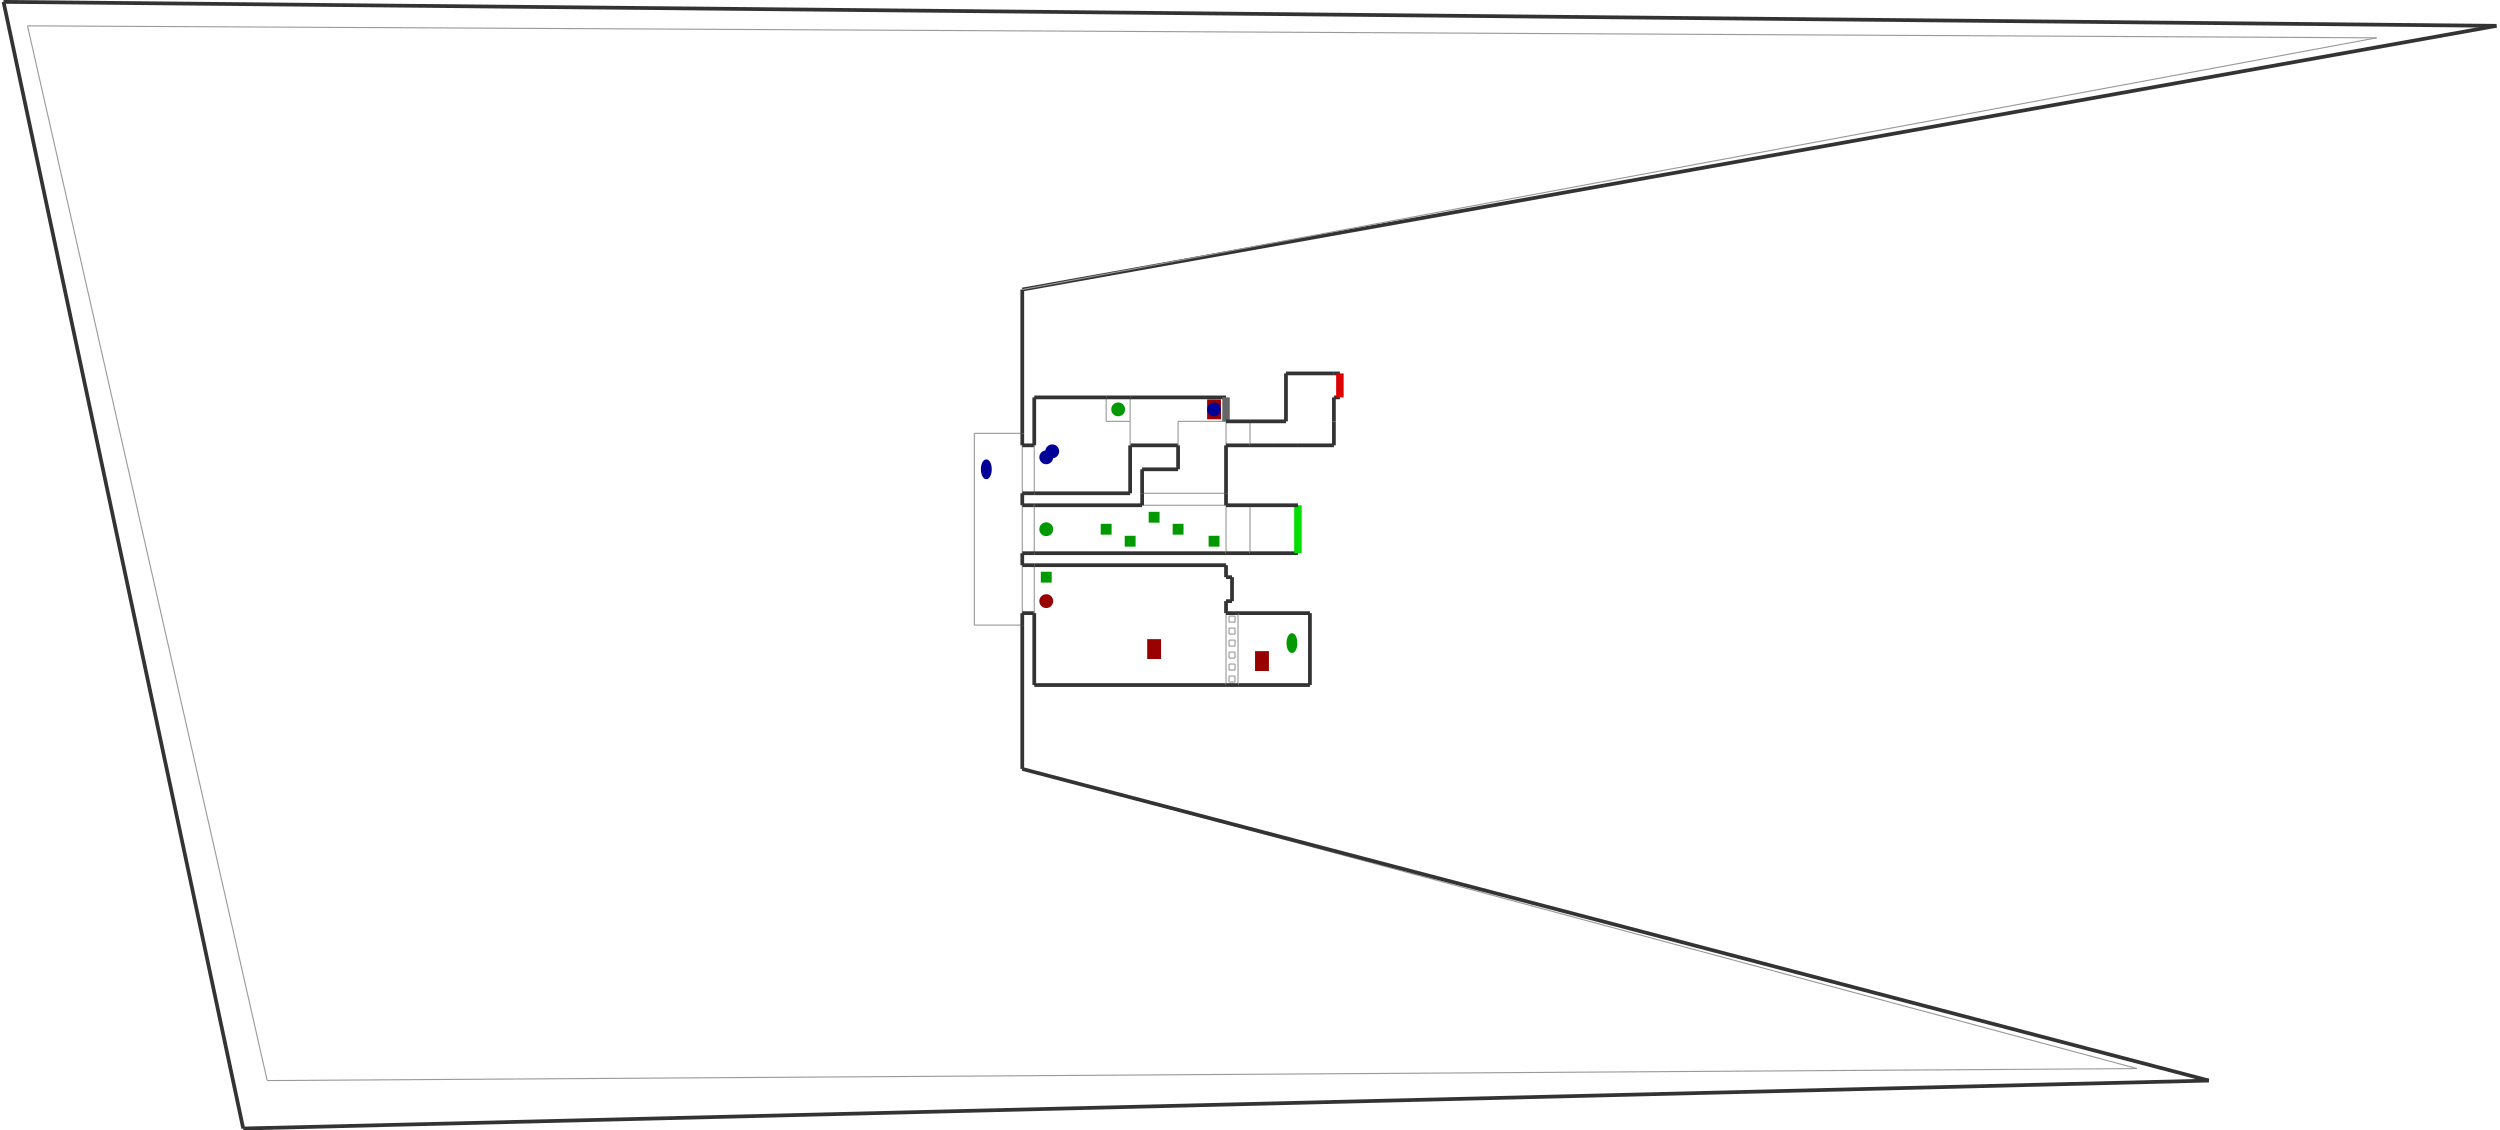 <?xml version="1.0" encoding="utf-8" ?>
<svg baseProfile="tiny" height="463" version="1.2" viewBox="0 0 6666 3018" width="1024" xmlns="http://www.w3.org/2000/svg" xmlns:ev="http://www.w3.org/2001/xml-events" xmlns:xlink="http://www.w3.org/1999/xlink"><defs /><line stroke="#999" stroke-width="3" x1="2597.0" x2="2725.0" y1="1669.0" y2="1669.0" /><line stroke="#333" stroke-width="10" x1="2725.0" x2="2725.0" y1="1669.0" y2="1637.0" /><line stroke="#999" stroke-width="3" x1="2725.0" x2="2597.0" y1="1157.0" y2="1157.0" /><line stroke="#999" stroke-width="3" x1="2597.0" x2="2597.0" y1="1157.0" y2="1669.0" /><line stroke="#333" stroke-width="10" x1="645.0" x2="5893.0" y1="3013.0" y2="2885.0" /><line stroke="#999" stroke-width="3" x1="2725.0" x2="5701.0" y1="2053.0" y2="2853.0" /><line stroke="#333" stroke-width="10" x1="2725.0" x2="6661.0" y1="773.0" y2="69.0" /><line stroke="#333" stroke-width="10" x1="5.0" x2="645.0" y1="5.0" y2="3013.0" /><line stroke="#333" stroke-width="10" x1="2725.0" x2="2725.0" y1="2053.0" y2="1669.0" /><line stroke="#333" stroke-width="10" x1="2725.0" x2="2725.0" y1="1157.0" y2="773.0" /><line stroke="#999" stroke-width="3" x1="69.0" x2="6341.0" y1="69.0" y2="101.0" /><line stroke="#999" stroke-width="3" x1="709.0" x2="69.0" y1="2885.0" y2="69.0" /><line stroke="#333" stroke-width="10" x1="5893.0" x2="2725.0" y1="2885.0" y2="2053.0" /><line stroke="#333" stroke-width="10" x1="6661.0" x2="5.0" y1="69.0" y2="5.0" /><line stroke="#999" stroke-width="3" x1="6341.0" x2="2725.0" y1="101.0" y2="773.0" /><line stroke="#999" stroke-width="3" x1="5701.0" x2="709.0" y1="2853.0" y2="2885.0" /><line stroke="#999" stroke-width="3" x1="2725.0" x2="2725.0" y1="1317.0" y2="1189.0" /><line stroke="#333" stroke-width="10" x1="2725.0" x2="2725.0" y1="1189.0" y2="1157.0" /><line stroke="#999" stroke-width="3" x1="2725.0" x2="2725.0" y1="1637.0" y2="1509.0" /><line stroke="#333" stroke-width="10" x1="2725.0" x2="2725.0" y1="1509.0" y2="1477.0" /><line stroke="#333" stroke-width="10" x1="2725.0" x2="2725.0" y1="1349.0" y2="1317.0" /><line stroke="#999" stroke-width="3" x1="2725.0" x2="2725.0" y1="1477.0" y2="1349.0" /><line stroke="#333" stroke-width="10" x1="2725.0" x2="2757.0" y1="1637.0" y2="1637.0" /><line stroke="#999" stroke-width="3" x1="2757.0" x2="2757.0" y1="1637.0" y2="1509.0" /><line stroke="#333" stroke-width="10" x1="2757.0" x2="2725.0" y1="1509.0" y2="1509.0" /><line stroke="#333" stroke-width="10" x1="2757.0" x2="2725.0" y1="1349.0" y2="1349.0" /><line stroke="#999" stroke-width="3" x1="2757.0" x2="2757.0" y1="1477.0" y2="1349.0" /><line stroke="#333" stroke-width="10" x1="2725.0" x2="2757.0" y1="1477.0" y2="1477.0" /><line stroke="#333" stroke-width="10" x1="2757.0" x2="2725.0" y1="1189.0" y2="1189.0" /><line stroke="#999" stroke-width="3" x1="2757.0" x2="2757.0" y1="1317.0" y2="1189.0" /><line stroke="#333" stroke-width="10" x1="2725.0" x2="2757.0" y1="1317.0" y2="1317.0" /><line stroke="#333" stroke-width="10" x1="2757.0" x2="3269.0" y1="1829.0" y2="1829.0" /><line stroke="#999" stroke-width="3" x1="3269.0" x2="3269.0" y1="1829.0" y2="1637.0" /><line stroke="#333" stroke-width="10" x1="3269.0" x2="2757.0" y1="1509.0" y2="1509.0" /><line stroke="#333" stroke-width="10" x1="2757.0" x2="2757.0" y1="1637.0" y2="1829.0" /><line stroke="#333" stroke-width="10" x1="2757.0" x2="3269.0" y1="1477.0" y2="1477.0" /><line stroke="#999" stroke-width="3" x1="3269.0" x2="3269.0" y1="1477.0" y2="1349.0" /><line stroke="#999" stroke-width="3" x1="3269.0" x2="3045.0" y1="1349.0" y2="1349.0" /><line stroke="#333" stroke-width="10" x1="2757.0" x2="3013.0" y1="1317.0" y2="1317.0" /><line stroke="#333" stroke-width="10" x1="3013.0" x2="3013.0" y1="1317.0" y2="1189.0" /><line stroke="#999" stroke-width="3" x1="2949.0" x2="2949.0" y1="1125.0" y2="1061.0" /><line stroke="#333" stroke-width="10" x1="2757.0" x2="2757.0" y1="1061.0" y2="1189.0" /><line stroke="#999" stroke-width="3" x1="3013.0" x2="2949.0" y1="1125.0" y2="1125.0" /><line stroke="#333" stroke-width="10" x1="2949.0" x2="2757.0" y1="1061.0" y2="1061.0" /><line stroke="#999" stroke-width="3" x1="3013.0" x2="3013.0" y1="1061.0" y2="1125.0" /><line stroke="#333" stroke-width="10" x1="3013.0" x2="2949.0" y1="1061.0" y2="1061.0" /><line stroke="#333" stroke-width="10" x1="3013.0" x2="3141.0" y1="1189.0" y2="1189.0" /><line stroke="#999" stroke-width="3" x1="3141.0" x2="3141.0" y1="1189.0" y2="1125.0" /><line stroke="#333" stroke-width="10" x1="3269.0" x2="3013.0" y1="1061.0" y2="1061.0" /><line stroke="#999" stroke-width="3" x1="3013.0" x2="3013.0" y1="1189.0" y2="1125.0" /><line stroke="#999" stroke-width="3" x1="3141.0" x2="3269.0" y1="1125.0" y2="1125.0" /><line stroke="#666" stroke-width="20" x1="3269.0" x2="3269.0" y1="1125.0" y2="1061.0" /><line stroke="#999" stroke-width="3" x1="3045.0" x2="3269.0" y1="1317.0" y2="1317.0" /><line stroke="#333" stroke-width="10" x1="3269.0" x2="3269.0" y1="1317.0" y2="1189.0" /><line stroke="#333" stroke-width="10" x1="3141.0" x2="3045.0" y1="1253.0" y2="1253.0" /><line stroke="#333" stroke-width="10" x1="3141.0" x2="3141.0" y1="1189.0" y2="1253.0" /><line stroke="#333" stroke-width="10" x1="3045.0" x2="3045.0" y1="1253.0" y2="1317.0" /><line stroke="#333" stroke-width="10" x1="3045.0" x2="2757.0" y1="1349.0" y2="1349.0" /><line stroke="#333" stroke-width="10" x1="3269.0" x2="3269.0" y1="1349.0" y2="1317.0" /><line stroke="#333" stroke-width="10" x1="3045.0" x2="3045.0" y1="1317.0" y2="1349.0" /><line stroke="#999" stroke-width="3" x1="3269.0" x2="3269.0" y1="1189.0" y2="1125.0" /><line stroke="#333" stroke-width="10" x1="3269.0" x2="3333.0" y1="1189.0" y2="1189.0" /><line stroke="#999" stroke-width="3" x1="3333.0" x2="3333.0" y1="1125.0" y2="1189.0" /><line stroke="#333" stroke-width="10" x1="3333.0" x2="3269.0" y1="1125.0" y2="1125.0" /><line stroke="#333" stroke-width="10" x1="3557.0" x2="3573.0" y1="1061.0" y2="1061.0" /><line stroke="#333" stroke-width="10" x1="3429.0" x2="3333.0" y1="1125.0" y2="1125.0" /><line stroke="#333" stroke-width="10" x1="3557.0" x2="3557.0" y1="1189.0" y2="1125.0" /><line stroke="#333" stroke-width="10" x1="3333.0" x2="3397.0" y1="1189.0" y2="1189.0" /><line stroke="#333" stroke-width="10" x1="3557.0" x2="3429.0" y1="997.0" y2="997.0" /><line stroke="#333" stroke-width="10" x1="3429.0" x2="3429.0" y1="997.0" y2="1125.0" /><line stroke="#333" stroke-width="10" x1="3573.0" x2="3557.0" y1="997.0" y2="997.0" /><line stroke="#d00" stroke-width="20" x1="3573.0" x2="3573.0" y1="1061.0" y2="997.0" /><line stroke="#333" stroke-width="10" x1="3461.0" x2="3557.0" y1="1189.0" y2="1189.0" /><line stroke="#333" stroke-width="10" x1="3397.0" x2="3461.0" y1="1189.0" y2="1189.0" /><line stroke="#333" stroke-width="10" x1="3557.0" x2="3557.0" y1="1125.0" y2="1061.0" /><line stroke="#333" stroke-width="10" x1="3269.0" x2="3333.0" y1="1477.0" y2="1477.0" /><line stroke="#999" stroke-width="3" x1="3333.0" x2="3333.0" y1="1349.0" y2="1477.0" /><line stroke="#333" stroke-width="10" x1="3333.0" x2="3269.0" y1="1349.0" y2="1349.0" /><line stroke="#333" stroke-width="10" x1="3333.0" x2="3461.0" y1="1477.0" y2="1477.0" /><line stroke="#0d0" stroke-width="20" x1="3461.0" x2="3461.0" y1="1477.0" y2="1349.0" /><line stroke="#333" stroke-width="10" x1="3461.0" x2="3333.0" y1="1349.0" y2="1349.0" /><line stroke="#333" stroke-width="10" x1="3269.0" x2="3285.0" y1="1605.0" y2="1605.0" /><line stroke="#333" stroke-width="10" x1="3269.0" x2="3269.0" y1="1637.0" y2="1605.0" /><line stroke="#333" stroke-width="10" x1="3269.0" x2="3269.0" y1="1541.0" y2="1509.0" /><line stroke="#333" stroke-width="10" x1="3285.0" x2="3269.0" y1="1541.0" y2="1541.0" /><line stroke="#333" stroke-width="10" x1="3285.0" x2="3285.0" y1="1605.0" y2="1541.0" /><line stroke="#333" stroke-width="10" x1="3301.0" x2="3493.0" y1="1829.0" y2="1829.0" /><line stroke="#333" stroke-width="10" x1="3493.0" x2="3493.0" y1="1829.0" y2="1637.0" /><line stroke="#333" stroke-width="10" x1="3493.0" x2="3301.0" y1="1637.0" y2="1637.0" /><line stroke="#999" stroke-width="3" x1="3301.0" x2="3301.0" y1="1637.0" y2="1829.0" /><line stroke="#333" stroke-width="10" x1="3269.0" x2="3301.0" y1="1829.0" y2="1829.0" /><line stroke="#333" stroke-width="10" x1="3301.0" x2="3269.0" y1="1637.0" y2="1637.0" /><line stroke="#999" stroke-width="3" x1="3277.0" x2="3293.0" y1="1805.0" y2="1805.0" /><line stroke="#999" stroke-width="3" x1="3293.0" x2="3293.0" y1="1805.0" y2="1821.0" /><line stroke="#999" stroke-width="3" x1="3293.0" x2="3277.0" y1="1821.0" y2="1821.0" /><line stroke="#999" stroke-width="3" x1="3277.0" x2="3277.0" y1="1821.0" y2="1805.0" /><line stroke="#999" stroke-width="3" x1="3277.0" x2="3277.0" y1="1789.0" y2="1773.0" /><line stroke="#999" stroke-width="3" x1="3293.0" x2="3277.0" y1="1789.0" y2="1789.0" /><line stroke="#999" stroke-width="3" x1="3293.0" x2="3293.0" y1="1773.0" y2="1789.0" /><line stroke="#999" stroke-width="3" x1="3277.0" x2="3293.0" y1="1773.0" y2="1773.0" /><line stroke="#999" stroke-width="3" x1="3277.0" x2="3277.0" y1="1757.0" y2="1741.0" /><line stroke="#999" stroke-width="3" x1="3293.0" x2="3277.0" y1="1757.0" y2="1757.0" /><line stroke="#999" stroke-width="3" x1="3293.0" x2="3293.0" y1="1741.0" y2="1757.0" /><line stroke="#999" stroke-width="3" x1="3277.0" x2="3293.0" y1="1741.0" y2="1741.0" /><line stroke="#999" stroke-width="3" x1="3277.0" x2="3277.0" y1="1725.0" y2="1709.0" /><line stroke="#999" stroke-width="3" x1="3293.0" x2="3277.0" y1="1725.0" y2="1725.0" /><line stroke="#999" stroke-width="3" x1="3293.0" x2="3293.0" y1="1709.0" y2="1725.0" /><line stroke="#999" stroke-width="3" x1="3277.0" x2="3293.0" y1="1709.0" y2="1709.0" /><line stroke="#999" stroke-width="3" x1="3277.0" x2="3277.0" y1="1693.0" y2="1677.0" /><line stroke="#999" stroke-width="3" x1="3293.0" x2="3277.0" y1="1693.0" y2="1693.0" /><line stroke="#999" stroke-width="3" x1="3293.0" x2="3293.0" y1="1677.0" y2="1693.0" /><line stroke="#999" stroke-width="3" x1="3277.0" x2="3293.0" y1="1677.0" y2="1677.0" /><line stroke="#999" stroke-width="3" x1="3277.0" x2="3277.0" y1="1661.0" y2="1645.0" /><line stroke="#999" stroke-width="3" x1="3293.0" x2="3277.0" y1="1661.0" y2="1661.0" /><line stroke="#999" stroke-width="3" x1="3293.0" x2="3293.0" y1="1645.0" y2="1661.0" /><line stroke="#999" stroke-width="3" x1="3277.0" x2="3293.0" y1="1645.0" y2="1645.0" /><ellipse cx="2629.0" cy="1253.0" fill="#009" rx="12" ry="24" stroke="#009" stroke-width="5" /><circle cx="2789.0" cy="1605.0" fill="#900" r="16" stroke="#900" stroke-width="5" /><rect fill="#900" height="48" stroke="#900" stroke-width="5" transform="rotate(0,3077.0,1733.0)" width="32" x="3061.0" y="1709.0" /><rect fill="#090" height="24" stroke="#090" stroke-width="5" transform="rotate(0,2789.0,1541.0)" width="24" x="2777.0" y="1529.0" /><circle cx="2789.0" cy="1413.0" fill="#090" r="16" stroke="#090" stroke-width="5" /><rect fill="#090" height="24" stroke="#090" stroke-width="5" transform="rotate(0,2949.0,1413.0)" width="24" x="2937.0" y="1401.0" /><rect fill="#090" height="24" stroke="#090" stroke-width="5" transform="rotate(0,3013.0,1445.0)" width="24" x="3001.0" y="1433.0" /><rect fill="#090" height="24" stroke="#090" stroke-width="5" transform="rotate(0,3077.0,1381.0)" width="24" x="3065.0" y="1369.0" /><rect fill="#090" height="24" stroke="#090" stroke-width="5" transform="rotate(0,3141.0,1413.0)" width="24" x="3129.0" y="1401.0" /><rect fill="#090" height="24" stroke="#090" stroke-width="5" transform="rotate(0,3237.0,1445.0)" width="24" x="3225.0" y="1433.0" /><circle cx="2789.0" cy="1221.0" fill="#009" r="16" stroke="#009" stroke-width="5" /><circle cx="2805.0" cy="1205.0" fill="#009" r="16" stroke="#009" stroke-width="5" /><rect fill="#900" height="48" stroke="#900" stroke-width="5" transform="rotate(0,3237.0,1093.0)" width="32" x="3221.0" y="1069.0" /><circle cx="2981.0" cy="1093.0" fill="#090" r="16" stroke="#090" stroke-width="5" /><circle cx="3237.0" cy="1093.0" fill="#009" r="16" stroke="#009" stroke-width="5" /><ellipse cx="3445.0" cy="1717.0" fill="#090" rx="12" ry="24" stroke="#090" stroke-width="5" /><rect fill="#900" height="48" stroke="#900" stroke-width="5" transform="rotate(0,3365.0,1765.0)" width="32" x="3349.0" y="1741.0" /></svg>